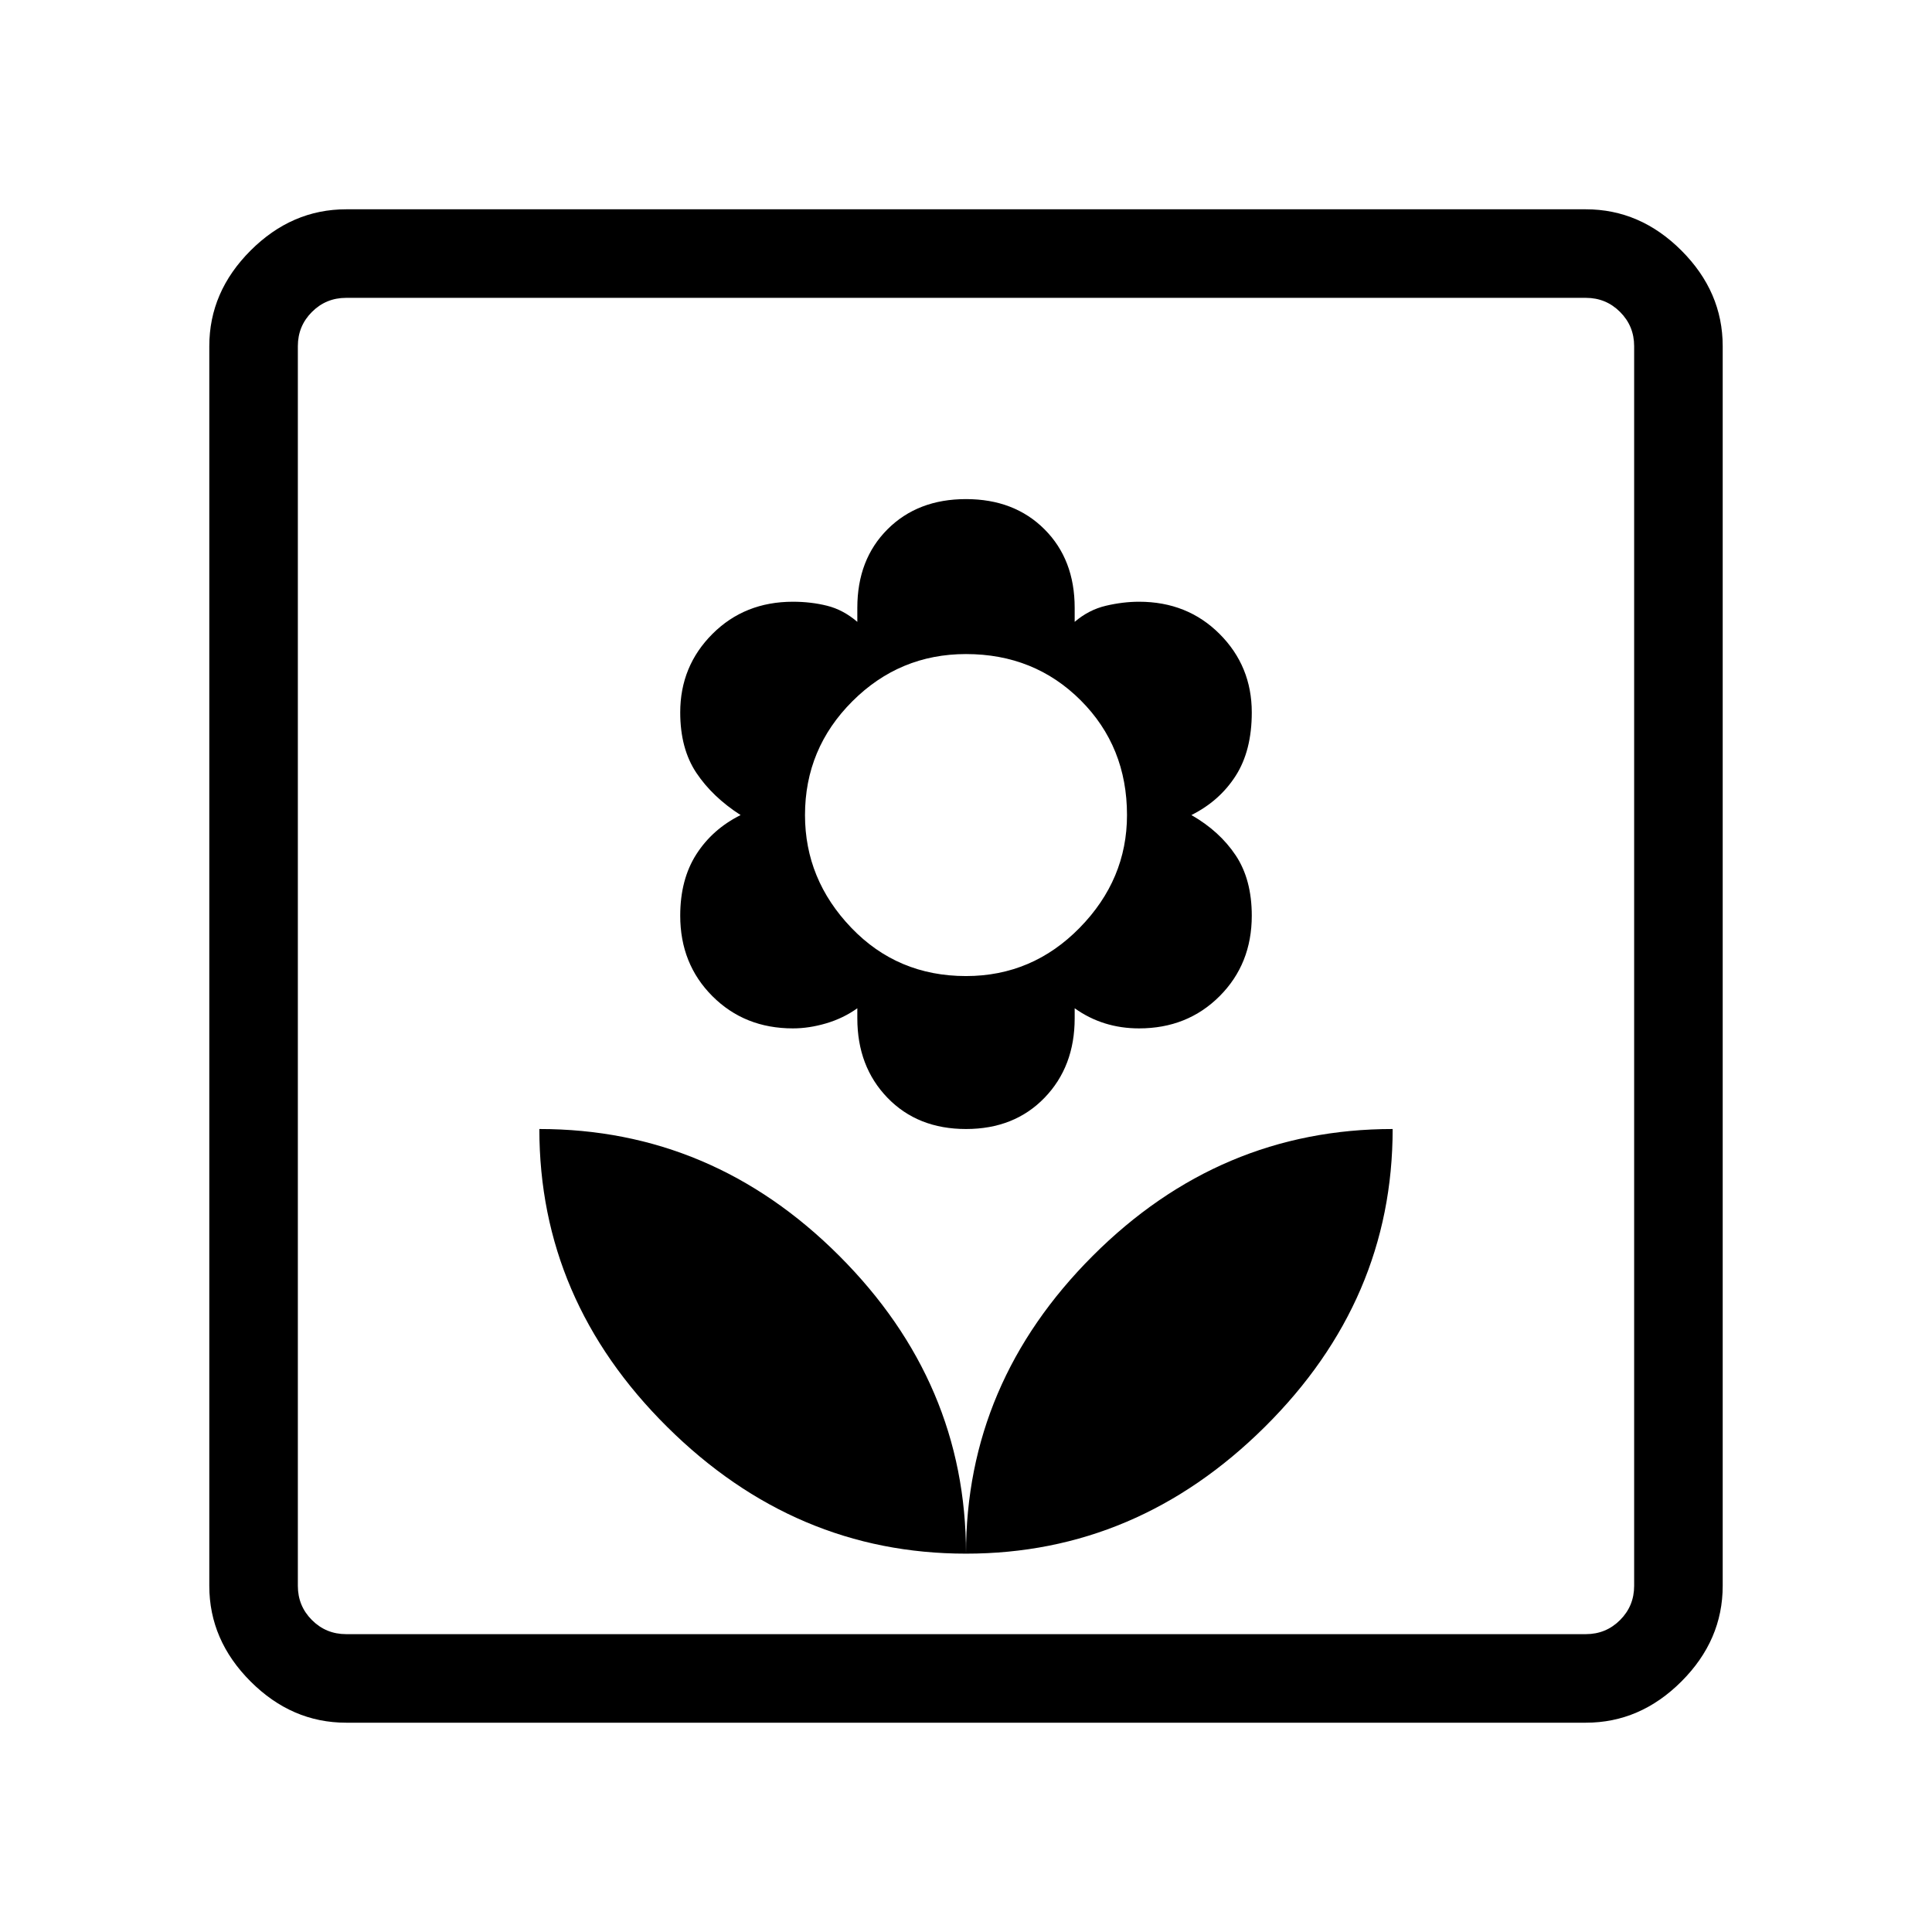 <svg xmlns="http://www.w3.org/2000/svg" height="48" width="48"><path d="M24 38.6Q28.25 38.6 31.425 35.45Q34.6 32.3 34.6 28.05Q30.3 28.05 27.15 31.2Q24 34.35 24 38.6ZM24 38.6Q24 34.35 20.85 31.2Q17.7 28.05 13.4 28.05Q13.4 32.3 16.575 35.45Q19.75 38.6 24 38.6ZM24 28.05Q25.2 28.05 25.95 27.275Q26.7 26.5 26.7 25.3V25.05Q27.05 25.3 27.45 25.425Q27.85 25.55 28.3 25.55Q29.5 25.55 30.3 24.75Q31.1 23.95 31.1 22.75Q31.1 21.85 30.7 21.25Q30.3 20.65 29.6 20.25Q30.3 19.9 30.7 19.275Q31.1 18.65 31.1 17.7Q31.1 16.55 30.3 15.75Q29.5 14.95 28.3 14.95Q27.9 14.95 27.475 15.05Q27.05 15.15 26.7 15.45V15.1Q26.7 13.9 25.95 13.15Q25.2 12.4 24 12.4Q22.8 12.4 22.05 13.15Q21.3 13.9 21.3 15.1V15.45Q20.95 15.15 20.55 15.05Q20.15 14.95 19.7 14.95Q18.5 14.95 17.7 15.75Q16.9 16.55 16.9 17.7Q16.9 18.6 17.3 19.2Q17.7 19.8 18.4 20.25Q17.7 20.6 17.3 21.225Q16.9 21.85 16.9 22.75Q16.9 23.95 17.7 24.75Q18.5 25.55 19.7 25.55Q20.1 25.55 20.525 25.425Q20.95 25.3 21.3 25.05V25.3Q21.3 26.5 22.05 27.275Q22.8 28.05 24 28.05ZM24 24.25Q22.3 24.25 21.15 23.05Q20 21.85 20 20.25Q20 18.6 21.175 17.425Q22.35 16.25 24 16.25Q25.7 16.25 26.85 17.4Q28 18.55 28 20.25Q28 21.85 26.825 23.05Q25.65 24.25 24 24.25ZM8.6 42.8Q7.25 42.8 6.225 41.775Q5.2 40.75 5.2 39.4V8.6Q5.2 7.25 6.225 6.225Q7.25 5.2 8.6 5.2H39.4Q40.75 5.2 41.775 6.225Q42.8 7.25 42.8 8.6V39.4Q42.8 40.75 41.775 41.775Q40.75 42.8 39.4 42.8ZM8.6 40.6H39.4Q39.9 40.6 40.25 40.25Q40.6 39.9 40.6 39.4V8.6Q40.6 8.1 40.25 7.75Q39.9 7.4 39.4 7.4H8.6Q8.1 7.4 7.75 7.75Q7.4 8.1 7.4 8.6V39.4Q7.4 39.9 7.75 40.25Q8.1 40.6 8.6 40.6ZM7.4 40.6Q7.4 40.6 7.4 40.25Q7.4 39.9 7.4 39.4V8.6Q7.4 8.1 7.4 7.75Q7.4 7.4 7.4 7.4Q7.4 7.4 7.4 7.75Q7.4 8.1 7.4 8.6V39.4Q7.4 39.9 7.4 40.25Q7.4 40.6 7.4 40.6Z"/></svg>